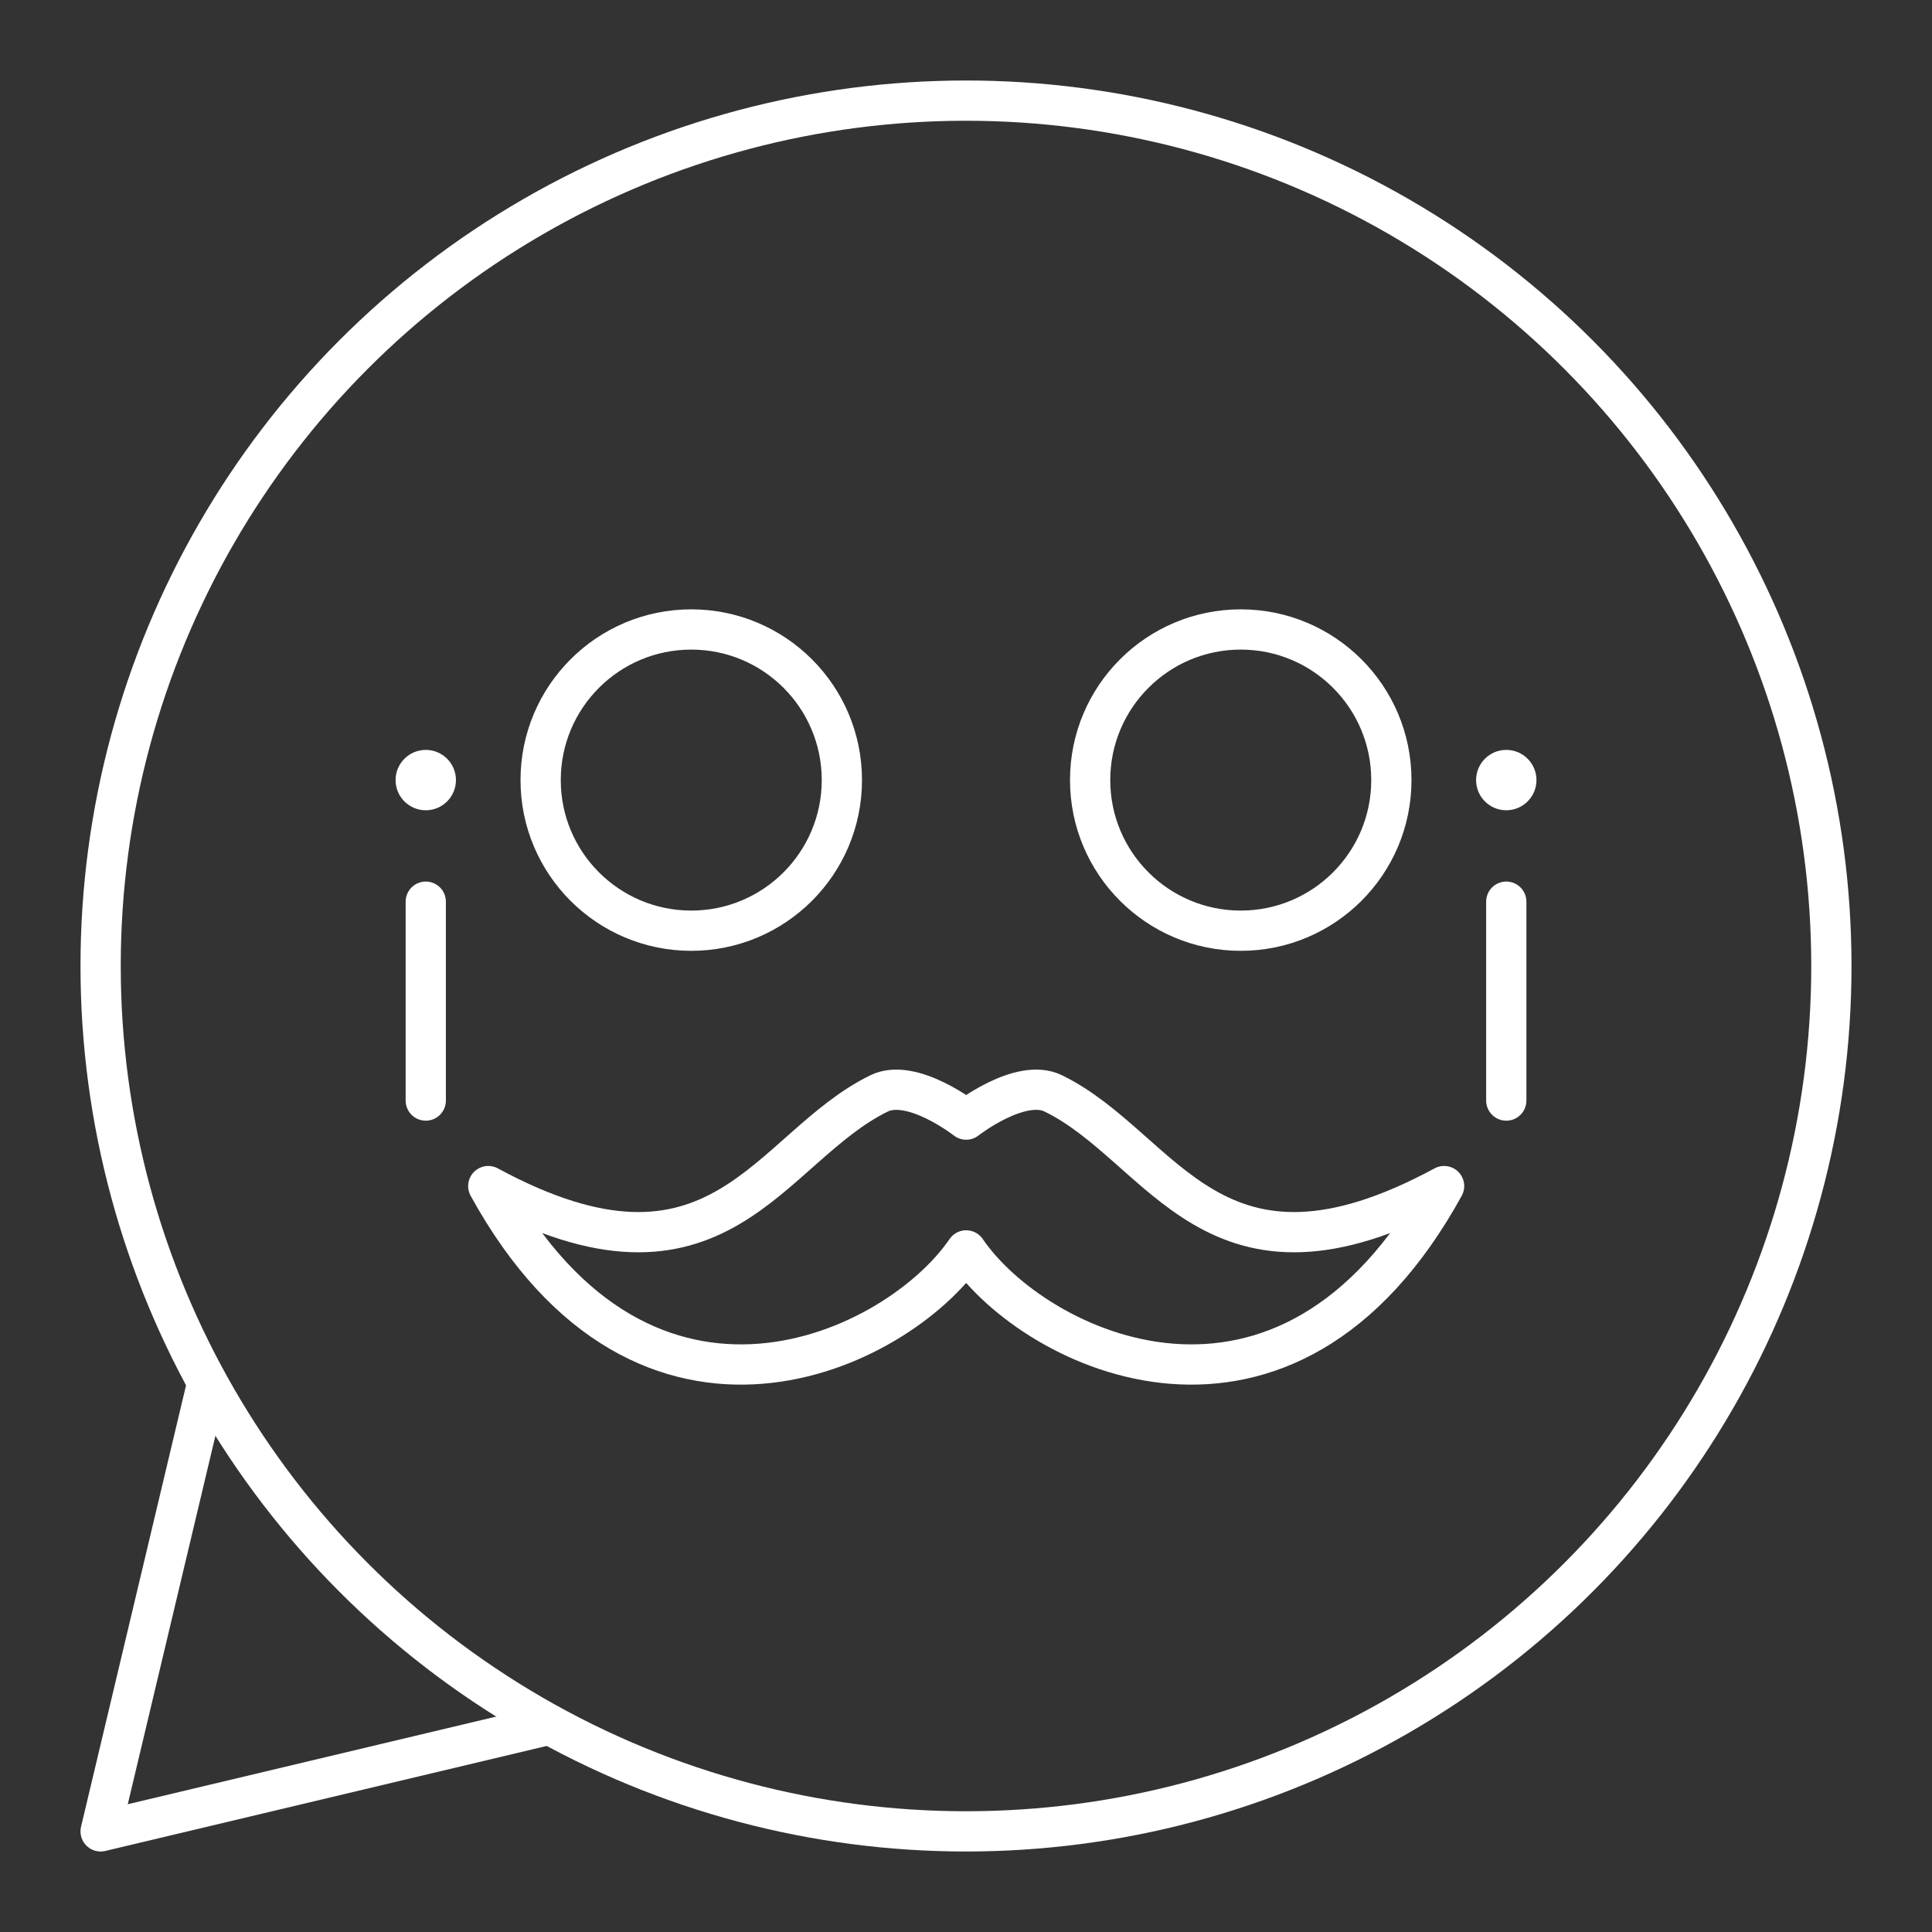 <svg xmlns="http://www.w3.org/2000/svg" viewBox="0 0 48 48"><rect x="0" y="0" width="48" height="48" fill="#333333" stroke="none"/><defs><style>.a{fill:none;stroke:#fff;stroke-linecap:round;stroke-linejoin:round;}.b{fill:#fff;}</style></defs><path class="a" d="M24.004,27.816s1.343-1.052,2.164-.651c2.756,1.347,3.961,5.414,9.71,2.303-3.924,7.139-10.172,4.097-11.874,1.598-1.701,2.499-7.949,5.541-11.873-1.598,5.749,3.111,6.954-.956,9.71-2.303C22.662,26.764,24.004,27.816,24.004,27.816Z"/><circle class="a" cx="24" cy="24" r="21.5"/><path class="a" d="M37.423,27.343V22.402"/><circle class="a" cx="30.826" cy="19.381" r="3.742"/><circle class="b" cx="37.423" cy="19.381" r="0.75"/><path class="a" d="M10.578,27.343V22.402"/><circle class="a" cx="17.174" cy="19.381" r="3.742"/><circle class="b" cx="10.578" cy="19.381" r="0.75"/><path class="a" d="M5.15,34.36,2.5,45.5l11.14-2.65"/></svg>